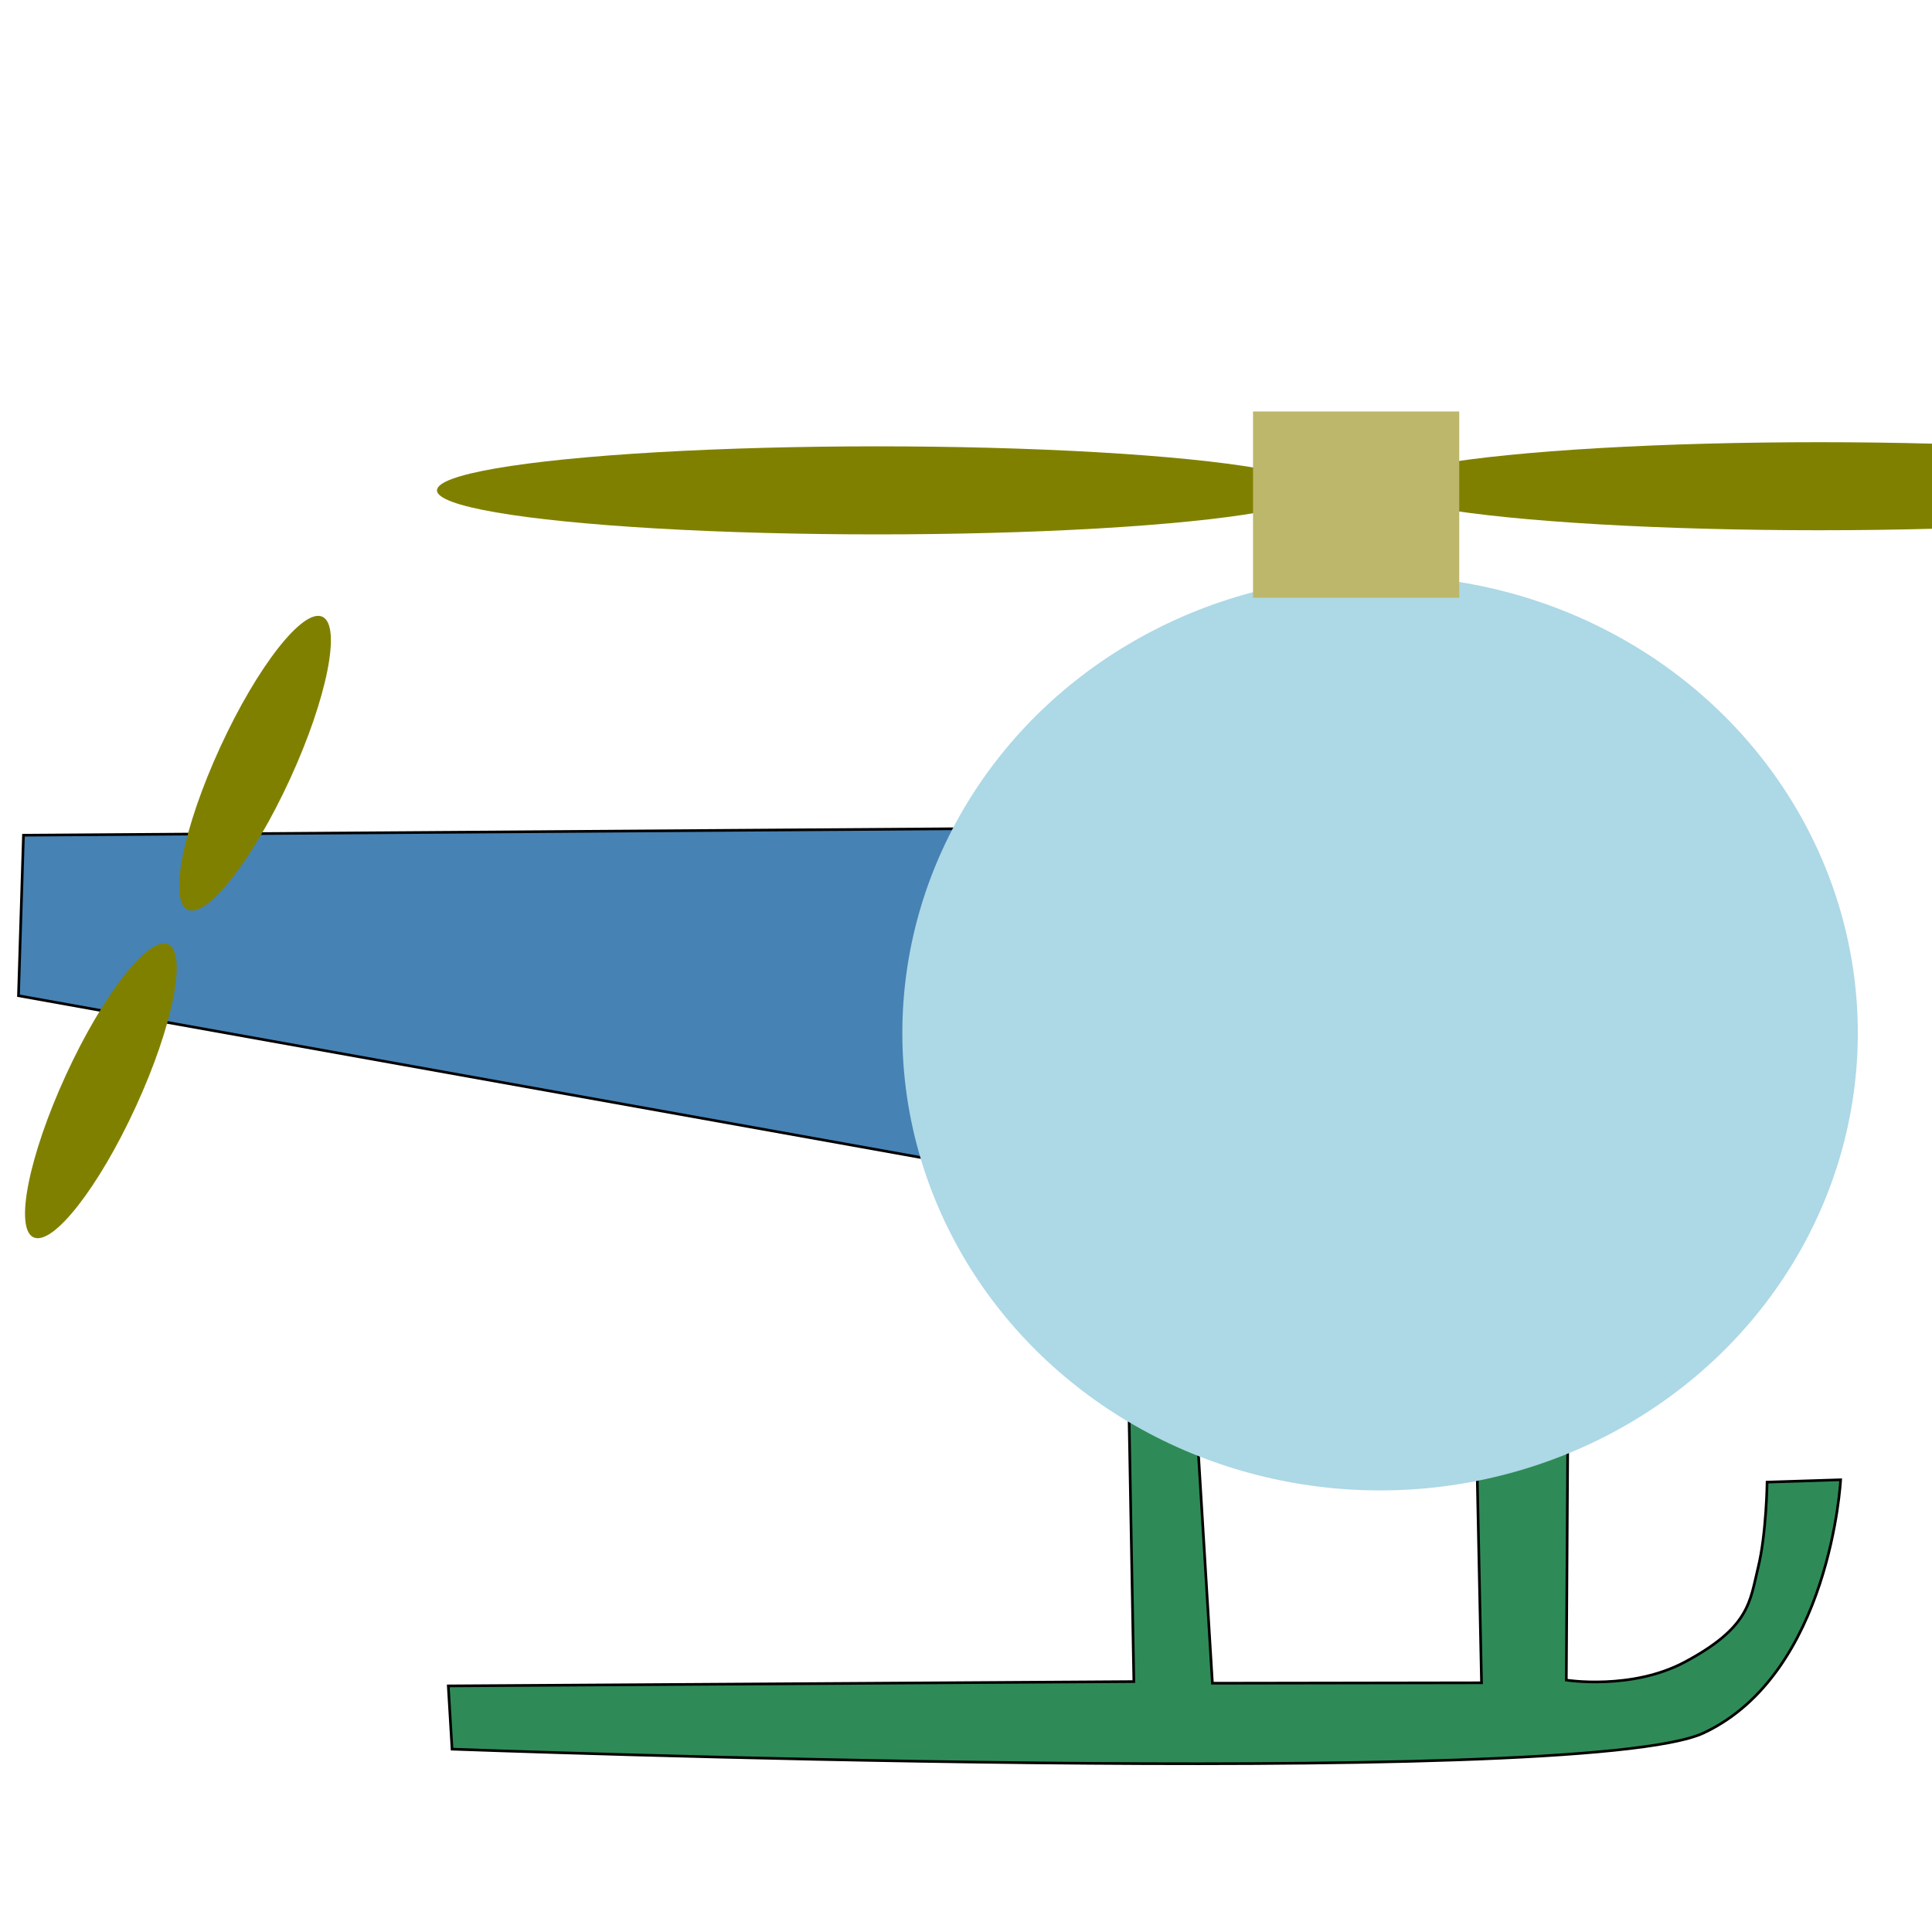 <?xml version="1.0" encoding="UTF-8" standalone="no"?>
<!-- Created with Inkscape (http://www.inkscape.org/) -->

<svg
   width="192mm"
   height="192mm"
   viewBox="0 0 192 192"
   version="1.1"
   id="svg5"
   inkscape:version="1.1.2 (0a00cf5339, 2022-02-04)"
   sodipodi:docname="helicopter.svg"
   xmlns:inkscape="http://www.inkscape.org/namespaces/inkscape"
   xmlns:sodipodi="http://sodipodi.sourceforge.net/DTD/sodipodi-0.dtd"
   xmlns="http://www.w3.org/2000/svg"
   xmlns:svg="http://www.w3.org/2000/svg">
  <sodipodi:namedview
     id="namedview7"
     pagecolor="#ffffff"
     bordercolor="#666666"
     borderopacity="1.0"
     inkscape:pageshadow="2"
     inkscape:pageopacity="0.0"
     inkscape:pagecheckerboard="0"
     inkscape:document-units="mm"
     showgrid="false"
     inkscape:zoom="1.0489304"
     inkscape:cx="376.57408"
     inkscape:cy="547.70078"
     inkscape:window-width="2623"
     inkscape:window-height="1758"
     inkscape:window-x="877"
     inkscape:window-y="113"
     inkscape:window-maximized="0"
     inkscape:current-layer="layer1"
     width="192mm" />
  <defs
     id="defs2" />
  <g
     inkscape:label="Layer 1"
     inkscape:groupmode="layer"
     id="layer1">
    <path
       style="fill:#4682b4;stroke:#000000;stroke-width:0.265px;stroke-linecap:butt;stroke-linejoin:miter;stroke-opacity:1"
       d="M 2.333,83.001 114.478,82.227 113.633,119 1.837,98.953 Z"
       id="path985"
       sodipodi:nodetypes="ccccc" />
    <g
       id="g1374"
       transform="rotate(24.688,18.613,80.52)"
       style="fill:#808000">
      <ellipse
         style="fill:#808000;stroke-width:26.456;stroke-linecap:square;stroke-dashoffset:1133.77;-inkscape-stroke:none;stop-color:#000000"
         id="path1270"
         cx="22.78"
         cy="73.464"
         rx="3.813"
         ry="16.023" />
      <ellipse
         style="fill:#808000;stroke-width:26.456;stroke-linecap:square;stroke-dashoffset:1133.77;-inkscape-stroke:none;stop-color:#000000"
         id="ellipse1370"
         cx="22.457"
         cy="109.444"
         rx="3.813"
         ry="16.023" />
    </g>
    <ellipse
       style="fill:#808000;stroke-width:26.456;stroke-linecap:square;stroke-dashoffset:1133.77;-inkscape-stroke:none;stop-color:#000000"
       id="path1398"
       cx="87.176"
       cy="48.732"
       rx="43.749"
       ry="4.375" />
    <ellipse
       style="fill:#808000;stroke-width:26.456;stroke-linecap:square;stroke-dashoffset:1133.77;-inkscape-stroke:none;stop-color:#000000"
       id="ellipse1422"
       cx="180.805"
       cy="48.32"
       rx="43.749"
       ry="4.375" />
    <path
       style="fill:#2e8b57;stroke:#000000;stroke-width:0.265px;stroke-linecap:butt;stroke-linejoin:miter;stroke-opacity:1"
       d="m 112.194,140.264 0.487,26.851 -68.131,0.429 0.375,6.284 c 0,0 112.131,4.16 124.396,-1.615 12.6,-5.933 13.6,-25.154 13.6,-25.154 l -7.309,0.233 c 0,0 -0.061,5.106 -0.893,8.495 -0.832,3.389 -0.803,5.912 -7.265,9.374 -5.299,2.839 -11.796,1.806 -11.796,1.806 l 0.138,-23.03 -8.985,3.056 0.422,20.242 -26.745,0.042 -1.43,-23.435 z"
       id="path1583"
       sodipodi:nodetypes="ccccsccssccccccc" />
    <ellipse
       style="fill:#add8e6;stroke-width:26.456;stroke-linecap:square;stroke-dashoffset:1133.77;-inkscape-stroke:none;stop-color:#000000"
       id="path950"
       cx="137.15"
       cy="102.663"
       rx="47.477"
       ry="45.452" />
    <rect
       style="fill:#bdb76b;stroke-width:26.456;stroke-linecap:square;stroke-dashoffset:1133.77;-inkscape-stroke:none;stop-color:#000000"
       id="rect1526"
       width="20.492"
       height="18.509"
       x="124.525"
       y="40.892" />
  </g>
</svg>
